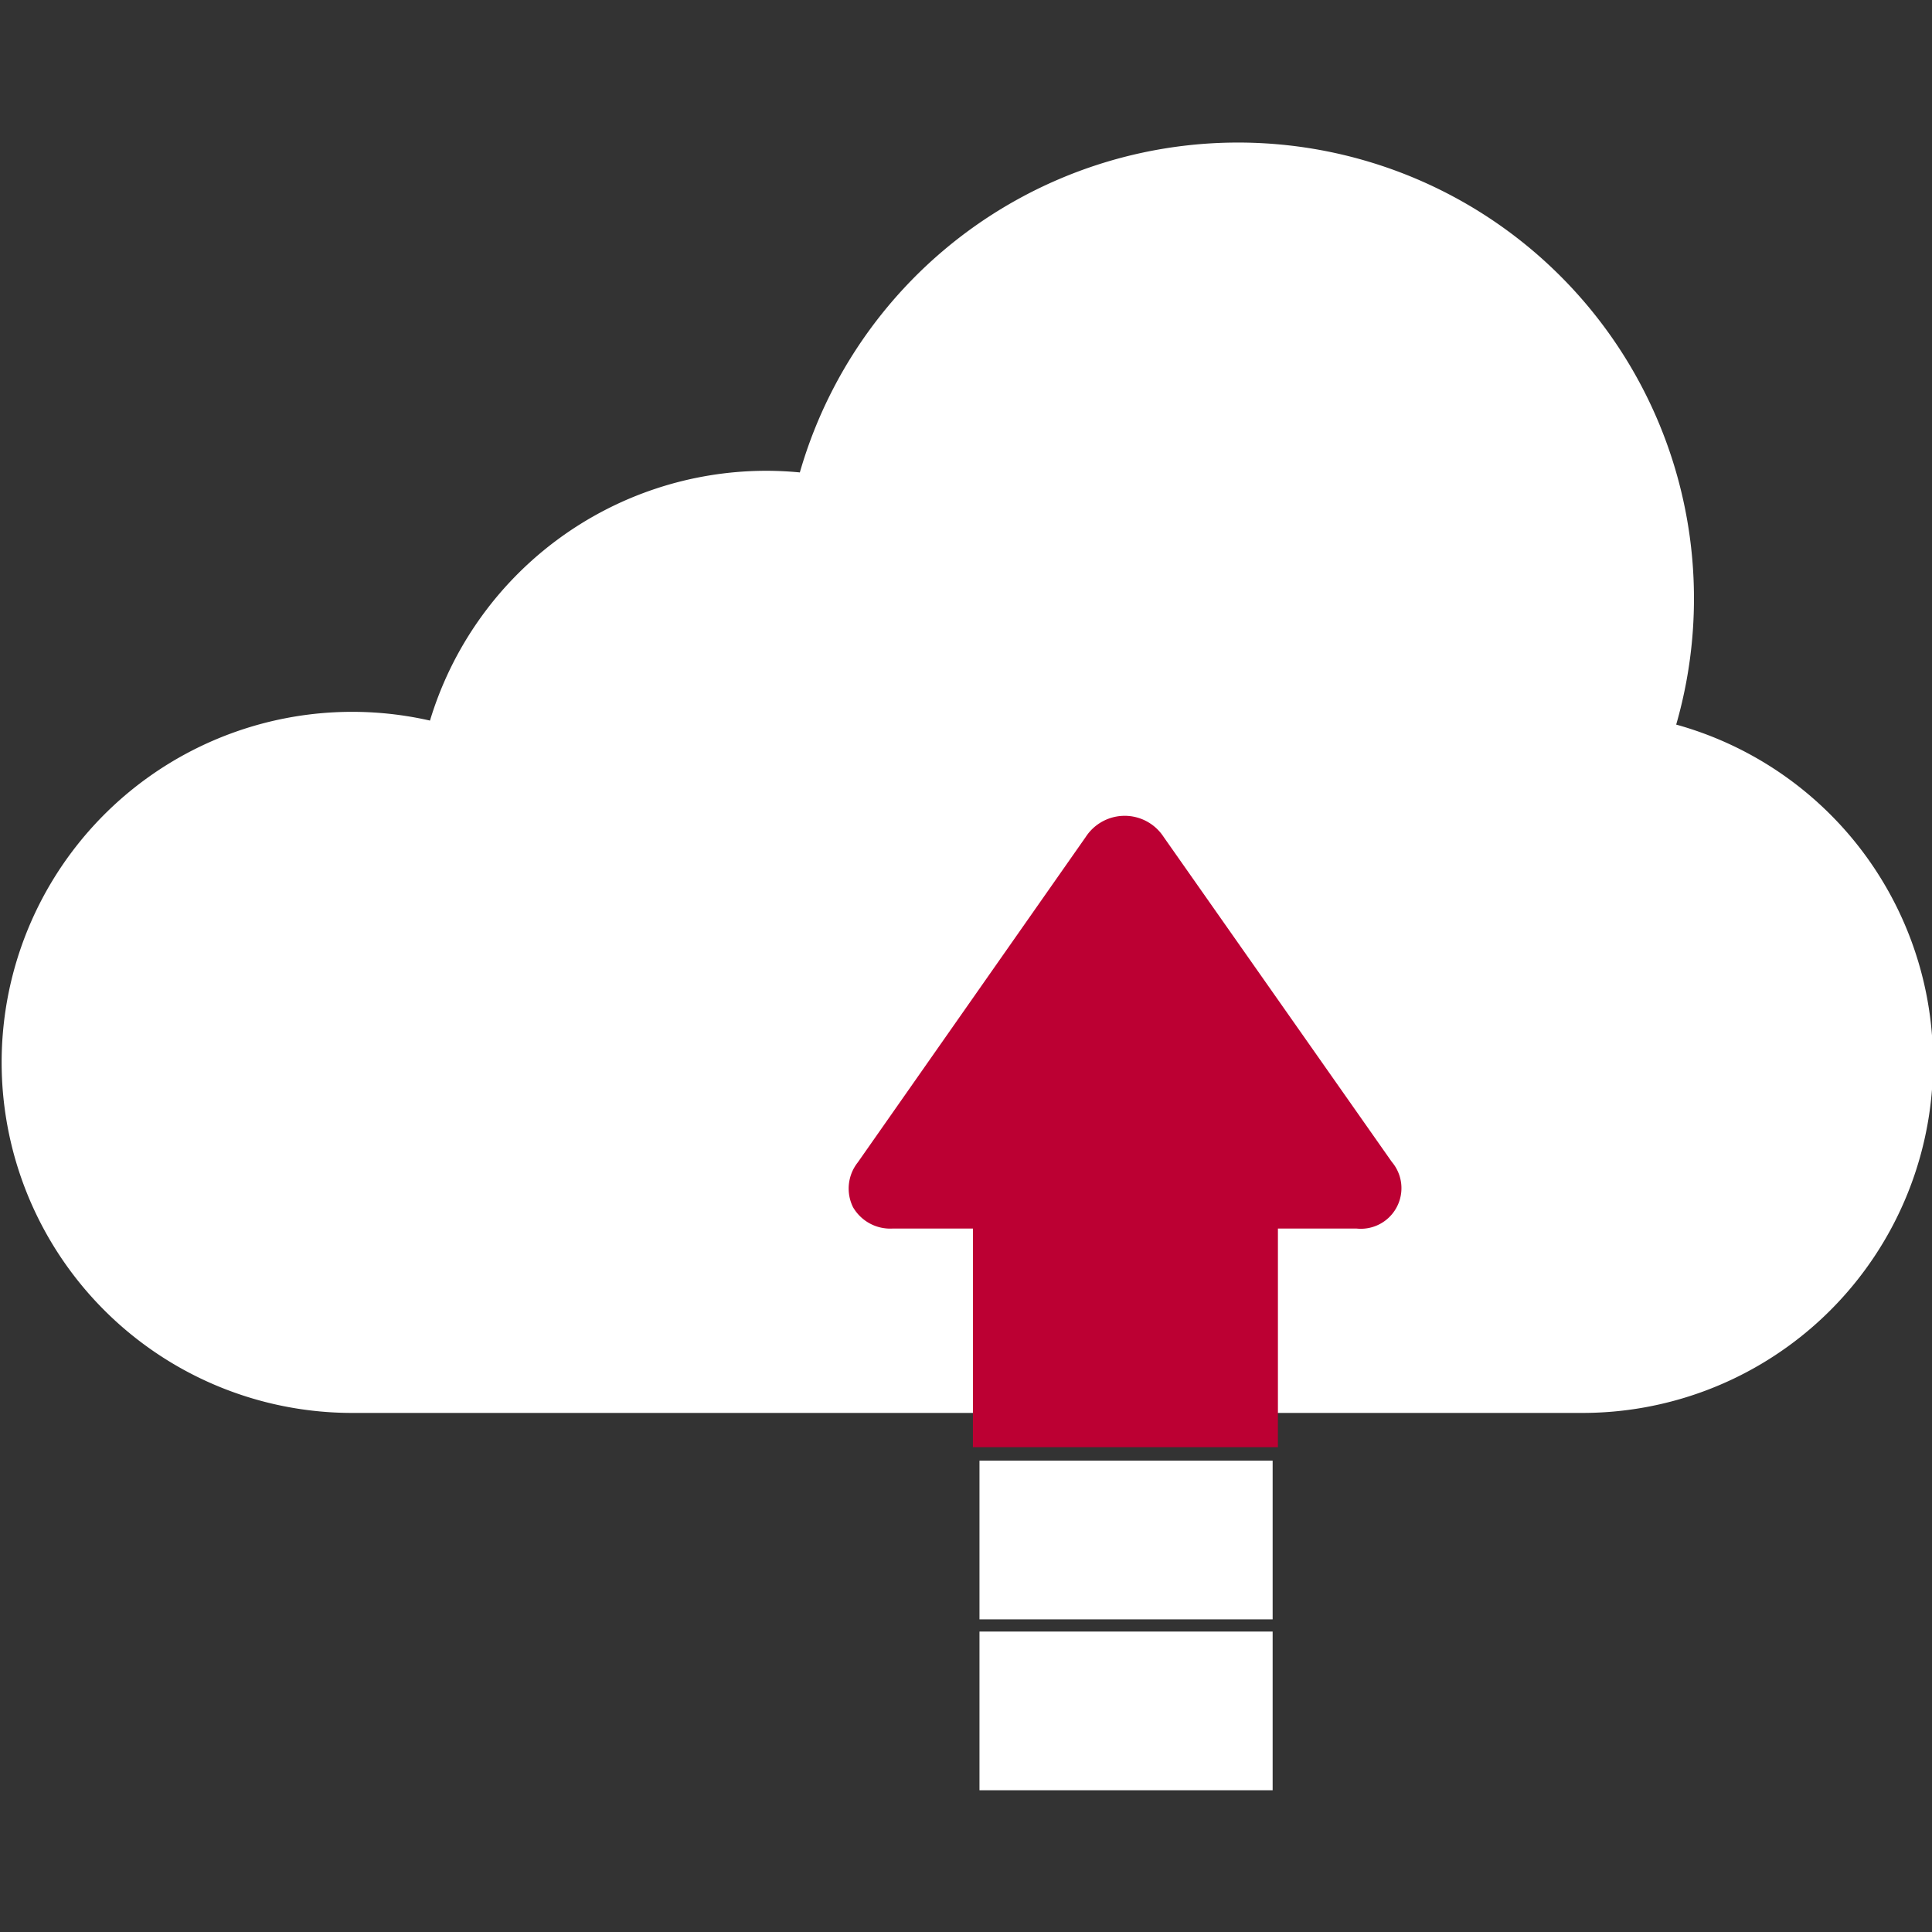 <svg id="Layer_1" data-name="Layer 1" xmlns="http://www.w3.org/2000/svg" viewBox="0 0 106.04 106.04"><rect x="0" y="0" width="106.04" height="106.04" fill="#333333" stroke="none"/><defs><style>.cls-1{fill:#fff;}.cls-2{fill:#bc0033;}</style></defs><title>icon_tools</title><path class="cls-1" d="M92,39.77A25,25,0,1,0,43.9,25.93c-.62-.06-1.24-.09-1.86-.09A19.29,19.29,0,0,0,23.6,39.55a19.24,19.24,0,1,0-4.36,38H86.8A19.24,19.24,0,0,0,92,39.77Z"/><path class="cls-2" d="M63.87,45.94a2.55,2.55,0,0,0-4.28,0L47.08,63.8a2.31,2.31,0,0,0-.26,2.46A2.36,2.36,0,0,0,49,67.43H53.4v12H70.14v-12h4.31a2.23,2.23,0,0,0,1.94-3.66Z"/><rect class="cls-1" x="53.76" y="80.17" width="16.09" height="8.71"/><rect class="cls-1" x="53.76" y="89.55" width="16.09" height="8.71"/></svg>